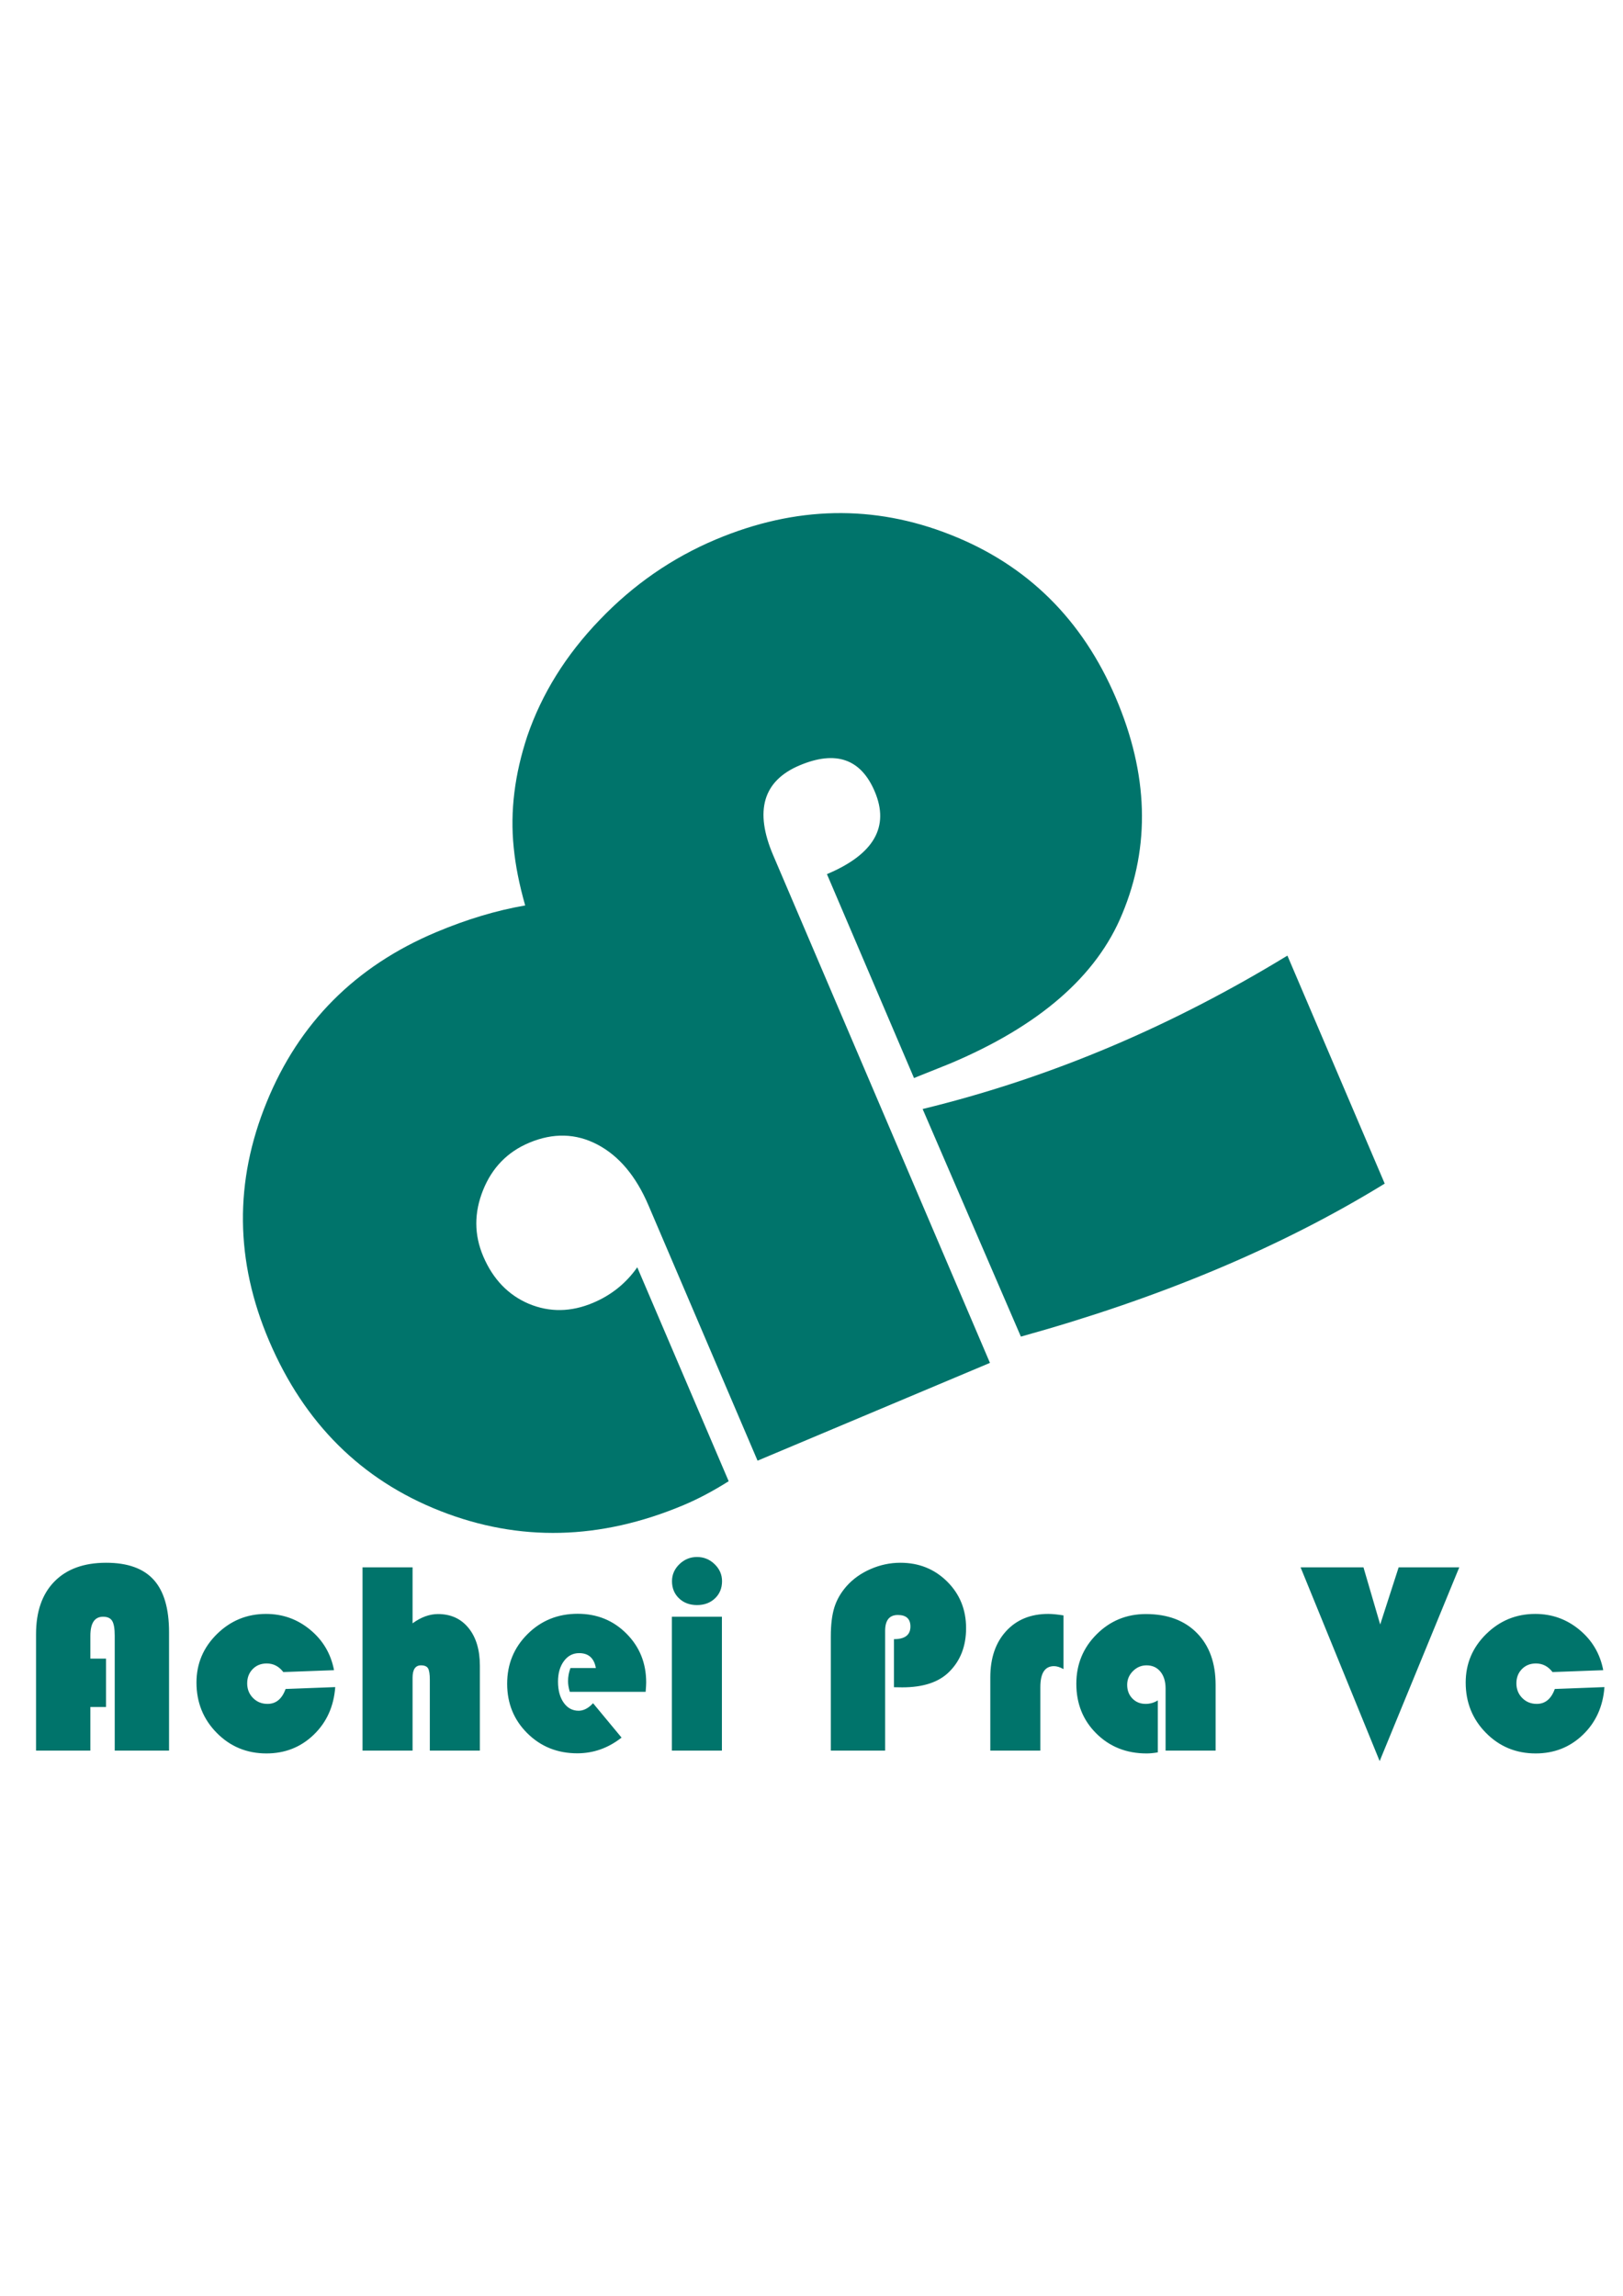 <?xml version="1.0" encoding="utf-8"?>
<!-- Generator: Adobe Illustrator 16.0.0, SVG Export Plug-In . SVG Version: 6.00 Build 0)  -->
<!DOCTYPE svg PUBLIC "-//W3C//DTD SVG 1.1//EN" "http://www.w3.org/Graphics/SVG/1.1/DTD/svg11.dtd">
<svg version="1.1" id="Layer_1" xmlns="http://www.w3.org/2000/svg" xmlns:xlink="http://www.w3.org/1999/xlink" x="0px" y="0px"
	 width="595.28px" height="841.89px" viewBox="0 0 595.28 841.89" enable-background="new 0 0 595.28 841.89" xml:space="preserve">
<g>
	<g>
		<path fill="#00746B" d="M374.438,490.149c50.266-13.943,94.973-32.456,133.446-56.106l-35.691-83.611
			c-41.068,25.051-85.303,44.449-133.794,56.254L374.438,490.149z M293.293,280.66c13.274-5.58,22.433-2.379,27.513,9.521
			c5.56,13.025-0.278,23.131-17.503,30.372l31.934,74.773l13.157-5.282c32.716-13.764,53.846-32.064,63.216-54.907
			c10.375-24.864,9.602-51.251-2.355-79.238c-12.283-28.768-32.497-48.745-60.673-59.822c-28.107-11.107-56.811-10.535-86.018,1.746
			c-16.066,6.764-30.312,16.619-42.656,29.537c-12.366,12.853-21.192,27.069-26.509,42.577c-4.613,13.949-6.349,27.53-4.984,40.824
			c0.622,6.496,2.026,13.589,4.21,21.276c-10.568,1.823-21.469,5.095-32.708,9.825c-29.554,12.446-50.266,33.246-62.105,62.312
			c-11.911,29.087-11.61,58.272,0.922,87.601c12.896,30.156,33.774,50.917,62.744,62.314c28.962,11.392,58.689,10.708,89.293-2.176
			c5.158-2.168,10.664-5.06,16.492-8.737l-33.529-78.444c-4.133,5.903-9.598,10.244-16.224,13.032
			c-8.085,3.406-15.924,3.521-23.528,0.361c-7.539-3.203-13.141-9.003-16.721-17.371c-3.399-7.954-3.399-16.038-0.095-24.284
			c3.297-8.249,8.96-14.057,16.904-17.401c8.786-3.703,17.178-3.484,25.033,0.642c7.943,4.167,14.159,11.586,18.718,22.241
			l32.203,75.36l7.833,18.334l85.237-35.861L283.592,313.64C276.627,297.334,279.876,286.313,293.293,280.66z M38.939,573.078
			c-8.148,0-14.469,2.29-18.969,6.868c-4.499,4.581-6.748,11.008-6.748,19.28v42.74h19.926v-16.002h5.741v-17.727h-5.741v-8.372
			c0-4.661,1.553-6.992,4.662-6.992c1.602,0,2.715,0.509,3.337,1.525c0.621,1.02,0.932,2.839,0.932,5.467v42.101h19.924v-43.432
			c0-8.666-1.88-15.072-5.642-19.226C52.598,575.154,46.792,573.078,38.939,573.078z M98.122,624.832
			c-2.126,0-3.9-0.723-5.324-2.168c-1.424-1.444-2.136-3.233-2.136-5.365c0-2.104,0.672-3.844,2.013-5.221
			c1.342-1.381,3.06-2.068,5.153-2.068c2.454,0,4.481,1.049,6.085,3.151l18.601-0.689c-1.146-6.009-4.057-10.948-8.735-14.82
			c-4.68-3.875-10.078-5.812-16.195-5.812c-7.001,0-13.006,2.462-18.012,7.387c-5.005,4.924-7.508,10.851-7.508,17.775
			c0,7.286,2.478,13.442,7.436,18.466c4.957,5.021,11.033,7.533,18.231,7.533c6.805,0,12.579-2.28,17.324-6.843
			c4.743-4.563,7.378-10.393,7.902-17.482l-18.208,0.688C103.439,623.01,101.23,624.832,98.122,624.832z M160.644,591.889
			c-3.109,0-6.216,1.132-9.324,3.397v-20.533h-18.354v67.214h18.354v-26.688c0-3.055,1.03-4.581,3.092-4.581
			c1.277,0,2.135,0.361,2.576,1.084c0.442,0.723,0.663,2.135,0.663,4.236v25.949h18.354v-31.121c0-5.812-1.382-10.423-4.147-13.836
			S165.354,591.889,160.644,591.889z M211.877,591.789c-7.263,0-13.39,2.48-18.38,7.438c-4.99,4.956-7.484,11.029-7.484,18.218
			c0,7.221,2.47,13.279,7.411,18.169c4.94,4.894,11.042,7.34,18.306,7.34c5.954,0,11.368-1.923,16.244-5.763l-10.452-12.605
			c-1.704,1.838-3.47,2.759-5.302,2.759c-2.257,0-4.081-0.984-5.471-2.956c-1.391-1.971-2.085-4.547-2.085-7.731
			c0-3.053,0.718-5.555,2.159-7.506c1.439-1.956,3.303-2.932,5.594-2.932c3.436,0,5.48,1.82,6.135,5.465h-9.325
			c-0.588,1.575-0.882,3.186-0.882,4.827c0,1.181,0.213,2.476,0.638,3.889h27.827c0.13-1.575,0.195-2.724,0.195-3.446
			c0-7.092-2.412-13.056-7.238-17.898C224.939,594.21,218.976,591.789,211.877,591.789z M246.426,641.967h18.353v-49.093h-18.353
			V641.967z M255.652,570.962c-2.489,0-4.639,0.878-6.455,2.634c-1.815,1.755-2.723,3.832-2.723,6.229
			c0,2.56,0.858,4.662,2.576,6.303c1.718,1.644,3.918,2.464,6.602,2.464c2.681,0,4.882-0.82,6.6-2.464
			c1.718-1.641,2.575-3.743,2.575-6.303c0-2.396-0.906-4.474-2.723-6.229C260.29,571.84,258.138,570.962,255.652,570.962z
			 M330.242,573.078c-3.761,0-7.409,0.773-10.942,2.316c-3.535,1.543-6.479,3.643-8.833,6.302c-2.096,2.397-3.576,4.98-4.444,7.755
			c-0.865,2.775-1.299,6.328-1.299,10.659v41.856h19.924v-43.922c0-3.874,1.557-5.811,4.662-5.811c3.076,0,4.613,1.41,4.613,4.233
			c0,3.087-2.011,4.63-6.034,4.63v17.628l3.042,0.048c7.655,0,13.381-1.885,17.177-5.66c4.156-4.104,6.231-9.457,6.231-16.056
			c0-6.794-2.313-12.489-6.943-17.085C342.766,575.378,337.049,573.078,330.242,573.078z M369.01,598.166
			c-3.861,4.221-5.788,9.873-5.788,16.965v26.836h18.353v-23.291c0-5.12,1.669-7.682,5.007-7.682c1.047,0,2.209,0.361,3.484,1.084
			v-19.696c-2.289-0.36-4.155-0.542-5.595-0.542C378.025,591.84,372.872,593.948,369.01,598.166z M420.293,591.889
			c-7.1,0-13.126,2.479-18.083,7.435c-4.956,4.956-7.437,10.999-7.437,18.121c0,7.321,2.453,13.413,7.361,18.269
			c4.908,4.859,11.042,7.288,18.404,7.288c1.242,0,2.618-0.131,4.123-0.393v-19.061c-1.373,0.858-2.865,1.284-4.466,1.284
			c-1.964,0-3.584-0.657-4.859-1.971s-1.914-2.985-1.914-5.024c0-1.936,0.704-3.606,2.11-5.021c1.408-1.413,3.074-2.119,5.006-2.119
			c2.128,0,3.82,0.774,5.08,2.317c1.259,1.541,1.891,3.609,1.891,6.204v22.748h18.352v-24.08c0-8.041-2.28-14.384-6.844-19.03
			C434.452,594.21,428.213,591.889,420.293,591.889z M506.223,595.729l-6.134-20.976h-23.066l29.004,71.054l29.201-71.054h-22.233
			L506.223,595.729z M570.266,619.364c-1.312,3.646-3.519,5.468-6.625,5.468c-2.128,0-3.902-0.723-5.326-2.168
			c-1.424-1.444-2.135-3.233-2.135-5.365c0-2.104,0.671-3.844,2.013-5.221c1.341-1.381,3.059-2.068,5.154-2.068
			c2.453,0,4.48,1.049,6.083,3.151l18.601-0.689c-1.146-6.009-4.056-10.948-8.734-14.82c-4.68-3.875-10.078-5.812-16.195-5.812
			c-7.002,0-13.006,2.462-18.013,7.387c-5.004,4.924-7.506,10.851-7.506,17.775c0,7.286,2.477,13.442,7.435,18.466
			c4.955,5.021,11.032,7.533,18.229,7.533c6.807,0,12.58-2.28,17.325-6.843c4.744-4.563,7.378-10.393,7.901-17.482L570.266,619.364z
			"/>
	</g>
</g>
</svg>
